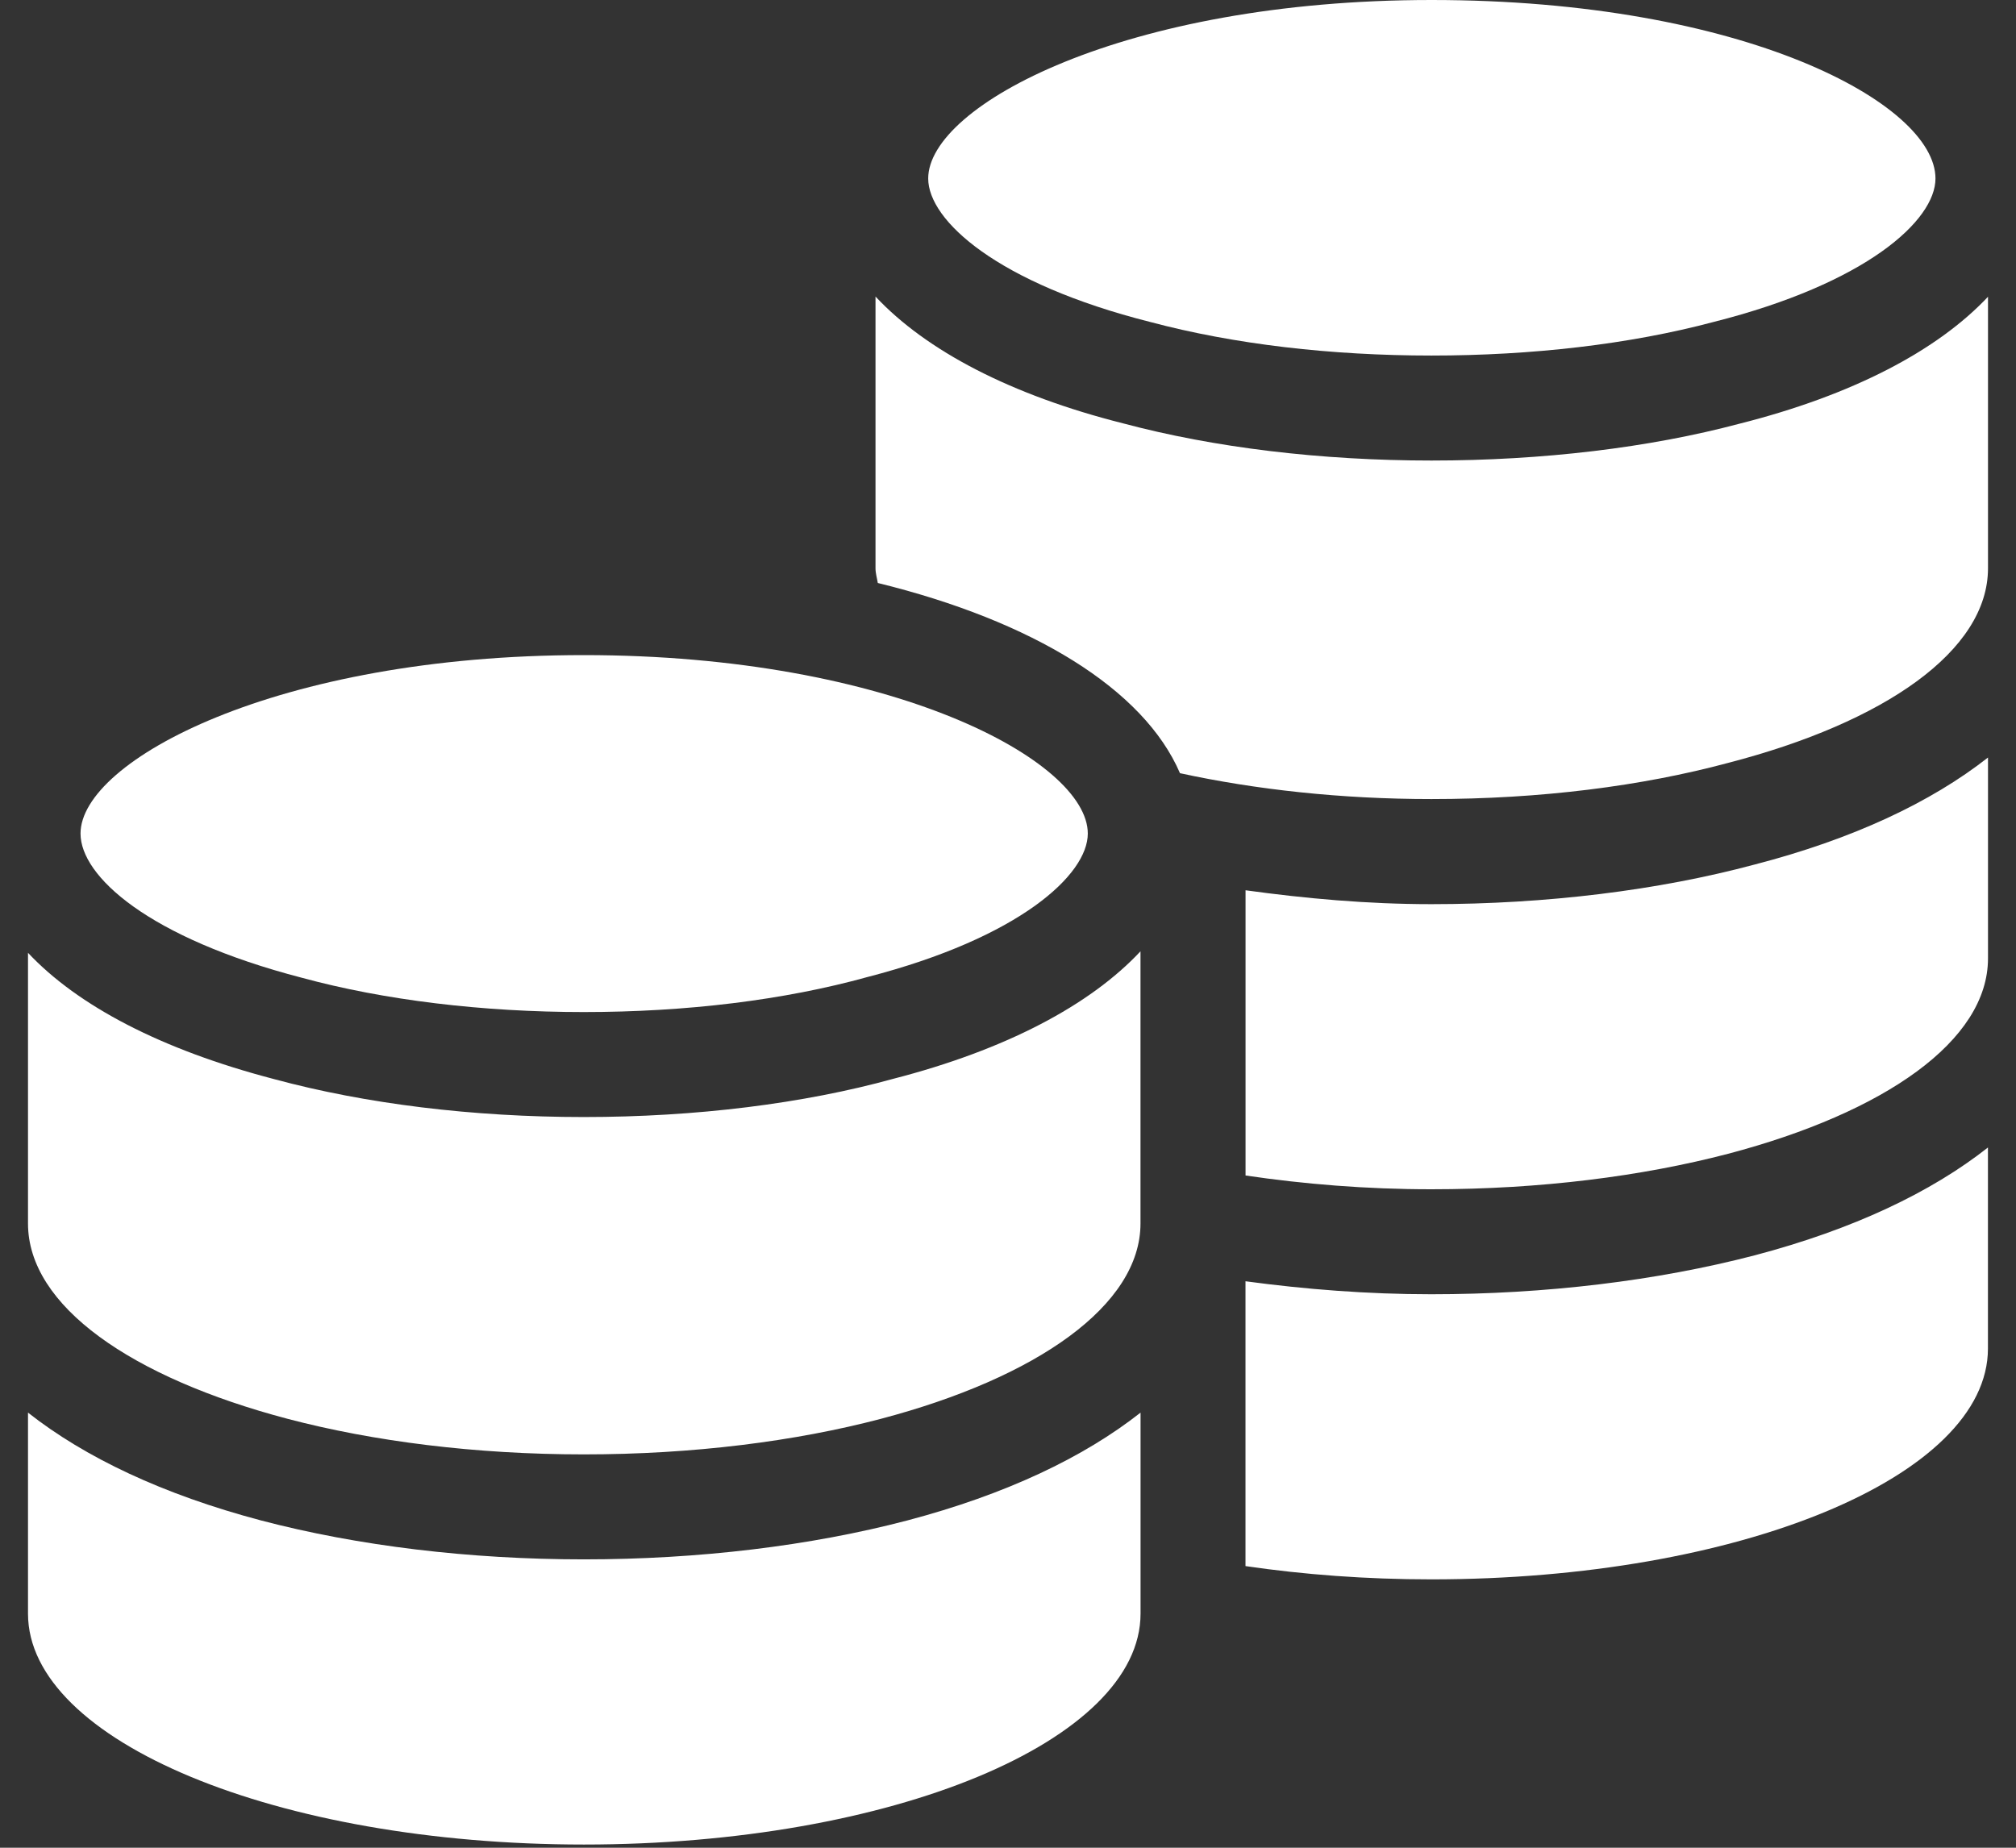 <svg width="36" height="33" viewBox="0 0 36 33" fill="none" xmlns="http://www.w3.org/2000/svg">
<rect x="0" y="0" width="36" height="33" fill="#333333" stroke="none"/>
<path d="M19.425 14.887C19.425 15.625 18.2 16.75 15.488 17.45C14 17.863 12.25 18.075 10.425 18.075C8.613 18.075 6.862 17.863 5.388 17.462C2.65 16.75 1.438 15.65 1.438 14.887C1.438 13.588 4.938 11.7 10.425 11.7C15.925 11.7 19.425 13.588 19.425 14.887ZM34.562 3.188C34.562 3.938 33.325 5.062 30.6 5.75C29.1 6.15 27.35 6.35 25.562 6.35C23.775 6.35 22.038 6.15 20.538 5.75C17.812 5.062 16.575 3.938 16.575 3.188C16.575 1.887 20.075 0 25.562 0C31.137 0 34.562 1.85 34.562 3.188ZM16.205 27.154C14.474 27.609 12.476 27.85 10.426 27.85C8.385 27.85 6.393 27.61 4.662 27.155C2.909 26.691 1.516 26.029 0.5 25.229V28.819C0.5 31.094 4.946 32.943 10.428 32.943C15.921 32.943 20.367 31.094 20.367 28.819V25.229C19.351 26.029 17.959 26.691 16.205 27.154Z" fill="white"/>
<path d="M15.956 19.266C14.352 19.71 12.429 19.95 10.425 19.95C8.443 19.95 6.531 19.715 4.896 19.273C2.881 18.747 1.389 17.964 0.5 17.017V21.851C0.5 23.325 2.349 24.605 5.14 25.341C6.665 25.742 8.488 25.975 10.426 25.975C12.377 25.975 14.2 25.742 15.726 25.341C18.519 24.605 20.366 23.311 20.366 21.851V16.99C19.47 17.949 17.962 18.749 15.956 19.266ZM31.059 7.568C29.456 7.995 27.546 8.225 25.562 8.225C23.586 8.225 21.681 7.995 20.055 7.561C18.047 7.055 16.534 6.259 15.634 5.296V10.149C15.634 10.239 15.661 10.325 15.675 10.412C18.444 11.091 20.426 12.309 21.071 13.809C22.421 14.102 23.945 14.271 25.56 14.271C27.511 14.271 29.321 14.039 30.86 13.625C33.651 12.902 35.5 11.623 35.5 10.149V5.3C34.597 6.261 33.079 7.059 31.059 7.568ZM31.33 15.441C29.615 15.901 27.615 16.148 25.56 16.148C24.416 16.148 23.311 16.047 22.242 15.9V20.994C23.284 21.148 24.395 21.24 25.56 21.24C27.511 21.24 29.321 21.008 30.86 20.606C33.651 19.87 35.5 18.59 35.5 17.116V13.529C34.483 14.328 33.087 14.986 31.33 15.441ZM31.337 22.419C29.59 22.875 27.594 23.115 25.559 23.115C24.422 23.115 23.31 23.027 22.241 22.883V27.97C23.279 28.122 24.394 28.207 25.559 28.207C31.052 28.207 35.499 26.372 35.499 24.084V20.494C34.484 21.294 33.093 21.956 31.337 22.419Z" fill="white"/>
</svg>
